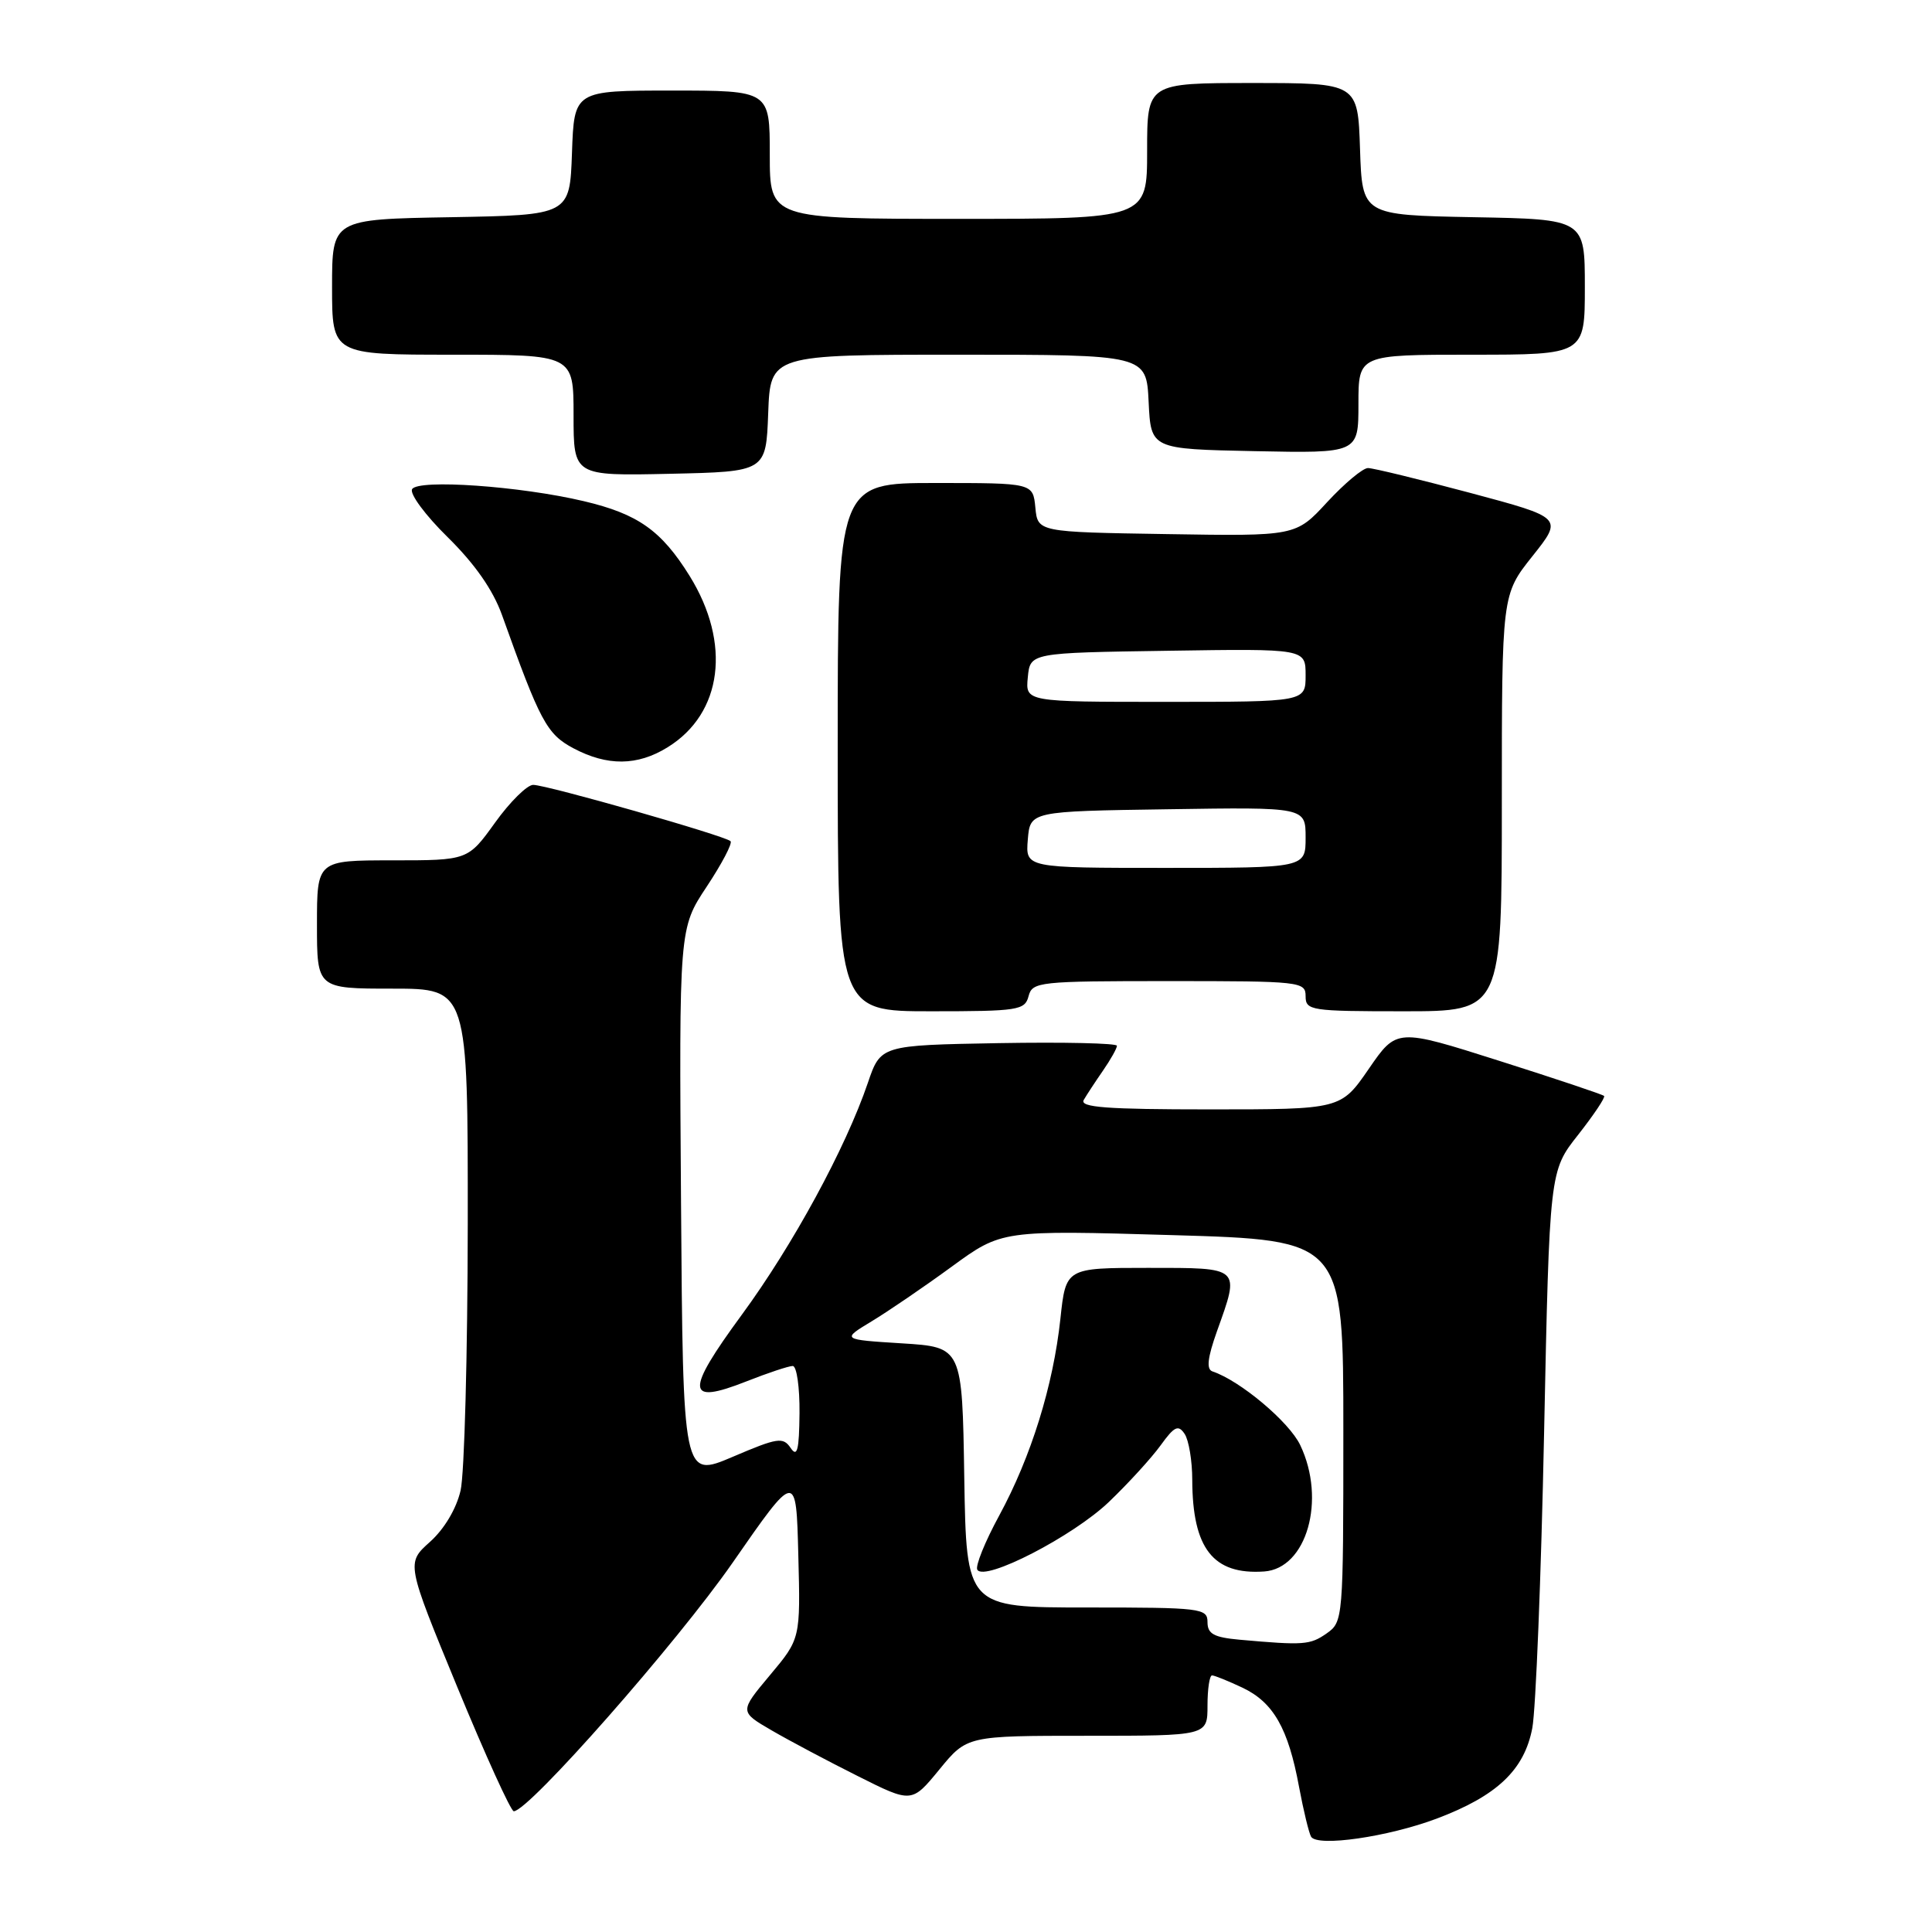 <?xml version="1.0" encoding="UTF-8" standalone="no"?>
<!DOCTYPE svg PUBLIC "-//W3C//DTD SVG 1.1//EN" "http://www.w3.org/Graphics/SVG/1.1/DTD/svg11.dtd" >
<svg xmlns="http://www.w3.org/2000/svg" xmlns:xlink="http://www.w3.org/1999/xlink" version="1.1" viewBox="0 0 256 256">
 <g >
 <path fill="currentColor"
d=" M 190.36 240.98 C 198.35 237.97 201.98 234.54 203.04 228.97 C 203.50 226.51 204.21 208.90 204.60 189.84 C 205.32 155.17 205.32 155.17 209.11 150.37 C 211.19 147.72 212.74 145.41 212.55 145.22 C 212.36 145.02 206.10 142.93 198.64 140.56 C 185.07 136.25 185.07 136.25 181.37 141.63 C 177.67 147.00 177.67 147.00 160.27 147.00 C 146.64 147.00 143.04 146.73 143.60 145.75 C 144.00 145.06 145.15 143.31 146.16 141.85 C 147.17 140.39 148.00 138.91 148.00 138.57 C 148.00 138.23 140.95 138.07 132.34 138.22 C 116.69 138.50 116.69 138.50 114.99 143.50 C 112.04 152.15 105.06 164.99 98.28 174.23 C 90.76 184.48 90.88 186.20 98.88 183.05 C 101.74 181.92 104.51 181.00 105.04 181.00 C 105.57 181.00 105.97 183.81 105.94 187.25 C 105.89 192.16 105.64 193.15 104.77 191.87 C 103.76 190.38 103.05 190.49 97.08 193.04 C 90.50 195.84 90.50 195.84 90.24 159.43 C 89.98 123.01 89.98 123.01 93.64 117.49 C 95.65 114.45 97.08 111.74 96.80 111.46 C 96.09 110.75 72.44 104.00 70.65 104.00 C 69.85 104.00 67.57 106.25 65.60 109.00 C 62.00 114.00 62.00 114.00 52.00 114.00 C 42.00 114.00 42.00 114.00 42.00 122.50 C 42.00 131.00 42.00 131.00 52.00 131.00 C 62.00 131.00 62.00 131.00 61.98 162.25 C 61.96 179.44 61.54 195.30 61.03 197.50 C 60.47 199.92 58.87 202.61 56.97 204.31 C 53.83 207.12 53.83 207.12 60.60 223.56 C 64.33 232.60 67.69 240.00 68.08 240.00 C 70.05 240.00 89.71 217.67 97.08 207.06 C 105.50 194.93 105.50 194.93 105.78 206.04 C 106.07 217.14 106.07 217.14 102.02 221.97 C 97.98 226.80 97.98 226.80 102.24 229.28 C 104.58 230.64 109.72 233.37 113.66 235.34 C 120.81 238.93 120.81 238.93 124.47 234.47 C 128.13 230.00 128.13 230.00 144.07 230.00 C 160.00 230.00 160.00 230.00 160.00 226.00 C 160.00 223.80 160.27 222.00 160.60 222.00 C 160.93 222.00 162.75 222.74 164.64 223.63 C 168.74 225.58 170.70 229.02 172.13 236.77 C 172.72 239.92 173.44 242.89 173.73 243.38 C 174.58 244.75 183.91 243.40 190.36 240.98 Z  M 136.29 132.00 C 136.79 130.09 137.65 130.00 154.91 130.00 C 172.33 130.00 173.00 130.07 173.00 132.00 C 173.00 133.90 173.67 134.00 186.00 134.00 C 199.00 134.00 199.00 134.00 199.00 106.39 C 199.00 78.79 199.00 78.79 203.06 73.69 C 207.11 68.60 207.11 68.60 194.81 65.31 C 188.04 63.51 181.95 62.02 181.27 62.02 C 180.59 62.01 178.17 64.04 175.87 66.52 C 171.70 71.05 171.70 71.05 154.60 70.77 C 137.50 70.50 137.50 70.50 137.19 67.25 C 136.87 64.00 136.87 64.00 123.94 64.00 C 111.00 64.00 111.00 64.00 111.00 99.00 C 111.00 134.00 111.00 134.00 123.38 134.00 C 134.93 134.00 135.80 133.86 136.29 132.00 Z  M 88.46 99.02 C 95.74 94.53 96.92 85.24 91.37 76.30 C 87.63 70.29 84.53 68.10 77.37 66.41 C 68.93 64.41 55.45 63.47 54.61 64.81 C 54.24 65.41 56.37 68.29 59.34 71.20 C 62.93 74.74 65.32 78.16 66.52 81.50 C 71.57 95.62 72.45 97.27 75.98 99.15 C 80.47 101.53 84.46 101.50 88.46 99.02 Z  M 101.79 54.75 C 102.08 47.00 102.08 47.00 126.99 47.00 C 151.90 47.00 151.90 47.00 152.20 53.25 C 152.50 59.50 152.50 59.50 166.25 59.78 C 180.00 60.06 180.00 60.06 180.00 53.53 C 180.00 47.00 180.00 47.00 195.00 47.00 C 210.00 47.00 210.00 47.00 210.00 38.03 C 210.00 29.05 210.00 29.05 195.25 28.78 C 180.50 28.50 180.50 28.50 180.21 19.75 C 179.92 11.00 179.92 11.00 165.96 11.00 C 152.00 11.00 152.00 11.00 152.00 20.00 C 152.00 29.00 152.00 29.00 127.00 29.00 C 102.00 29.00 102.00 29.00 102.00 20.50 C 102.00 12.00 102.00 12.00 89.04 12.00 C 76.08 12.00 76.08 12.00 75.79 20.25 C 75.50 28.50 75.50 28.50 59.75 28.78 C 44.00 29.05 44.00 29.05 44.00 38.03 C 44.00 47.00 44.00 47.00 60.00 47.00 C 76.00 47.00 76.00 47.00 76.00 55.03 C 76.00 63.06 76.00 63.06 88.75 62.78 C 101.50 62.50 101.50 62.50 101.79 54.75 Z  M 164.25 217.27 C 160.84 216.96 160.00 216.50 160.00 214.94 C 160.00 213.10 159.18 213.00 144.02 213.00 C 128.05 213.00 128.05 213.00 127.77 195.75 C 127.50 178.50 127.50 178.50 119.50 178.00 C 111.50 177.50 111.50 177.50 115.50 175.08 C 117.70 173.75 122.48 170.49 126.12 167.83 C 132.74 163.00 132.74 163.00 155.37 163.66 C 178.00 164.32 178.00 164.32 178.00 189.60 C 178.00 214.60 177.97 214.90 175.78 216.44 C 173.59 217.97 172.75 218.03 164.25 217.27 Z  M 146.95 199.00 C 149.53 196.53 152.61 193.15 153.80 191.50 C 155.61 188.99 156.13 188.75 156.97 190.00 C 157.52 190.82 157.98 193.57 157.98 196.10 C 158.01 205.19 160.75 208.69 167.50 208.23 C 173.14 207.85 175.75 198.74 172.29 191.49 C 170.83 188.41 164.32 182.94 160.66 181.72 C 159.83 181.44 160.00 179.93 161.25 176.41 C 164.32 167.83 164.51 168.00 152.12 168.00 C 141.23 168.00 141.23 168.00 140.51 174.73 C 139.56 183.60 136.63 193.03 132.40 200.82 C 130.51 204.29 129.21 207.52 129.50 208.00 C 130.49 209.60 142.21 203.55 146.95 199.00 Z  M 136.19 111.25 C 136.50 107.50 136.50 107.50 154.75 107.23 C 173.00 106.95 173.00 106.95 173.00 110.98 C 173.00 115.00 173.00 115.00 154.44 115.00 C 135.88 115.00 135.88 115.00 136.19 111.25 Z  M 136.19 89.75 C 136.50 86.50 136.50 86.50 154.75 86.23 C 173.00 85.95 173.00 85.95 173.00 89.48 C 173.00 93.00 173.00 93.00 154.44 93.00 C 135.87 93.00 135.87 93.00 136.19 89.75 Z "/>
</g>
</svg>